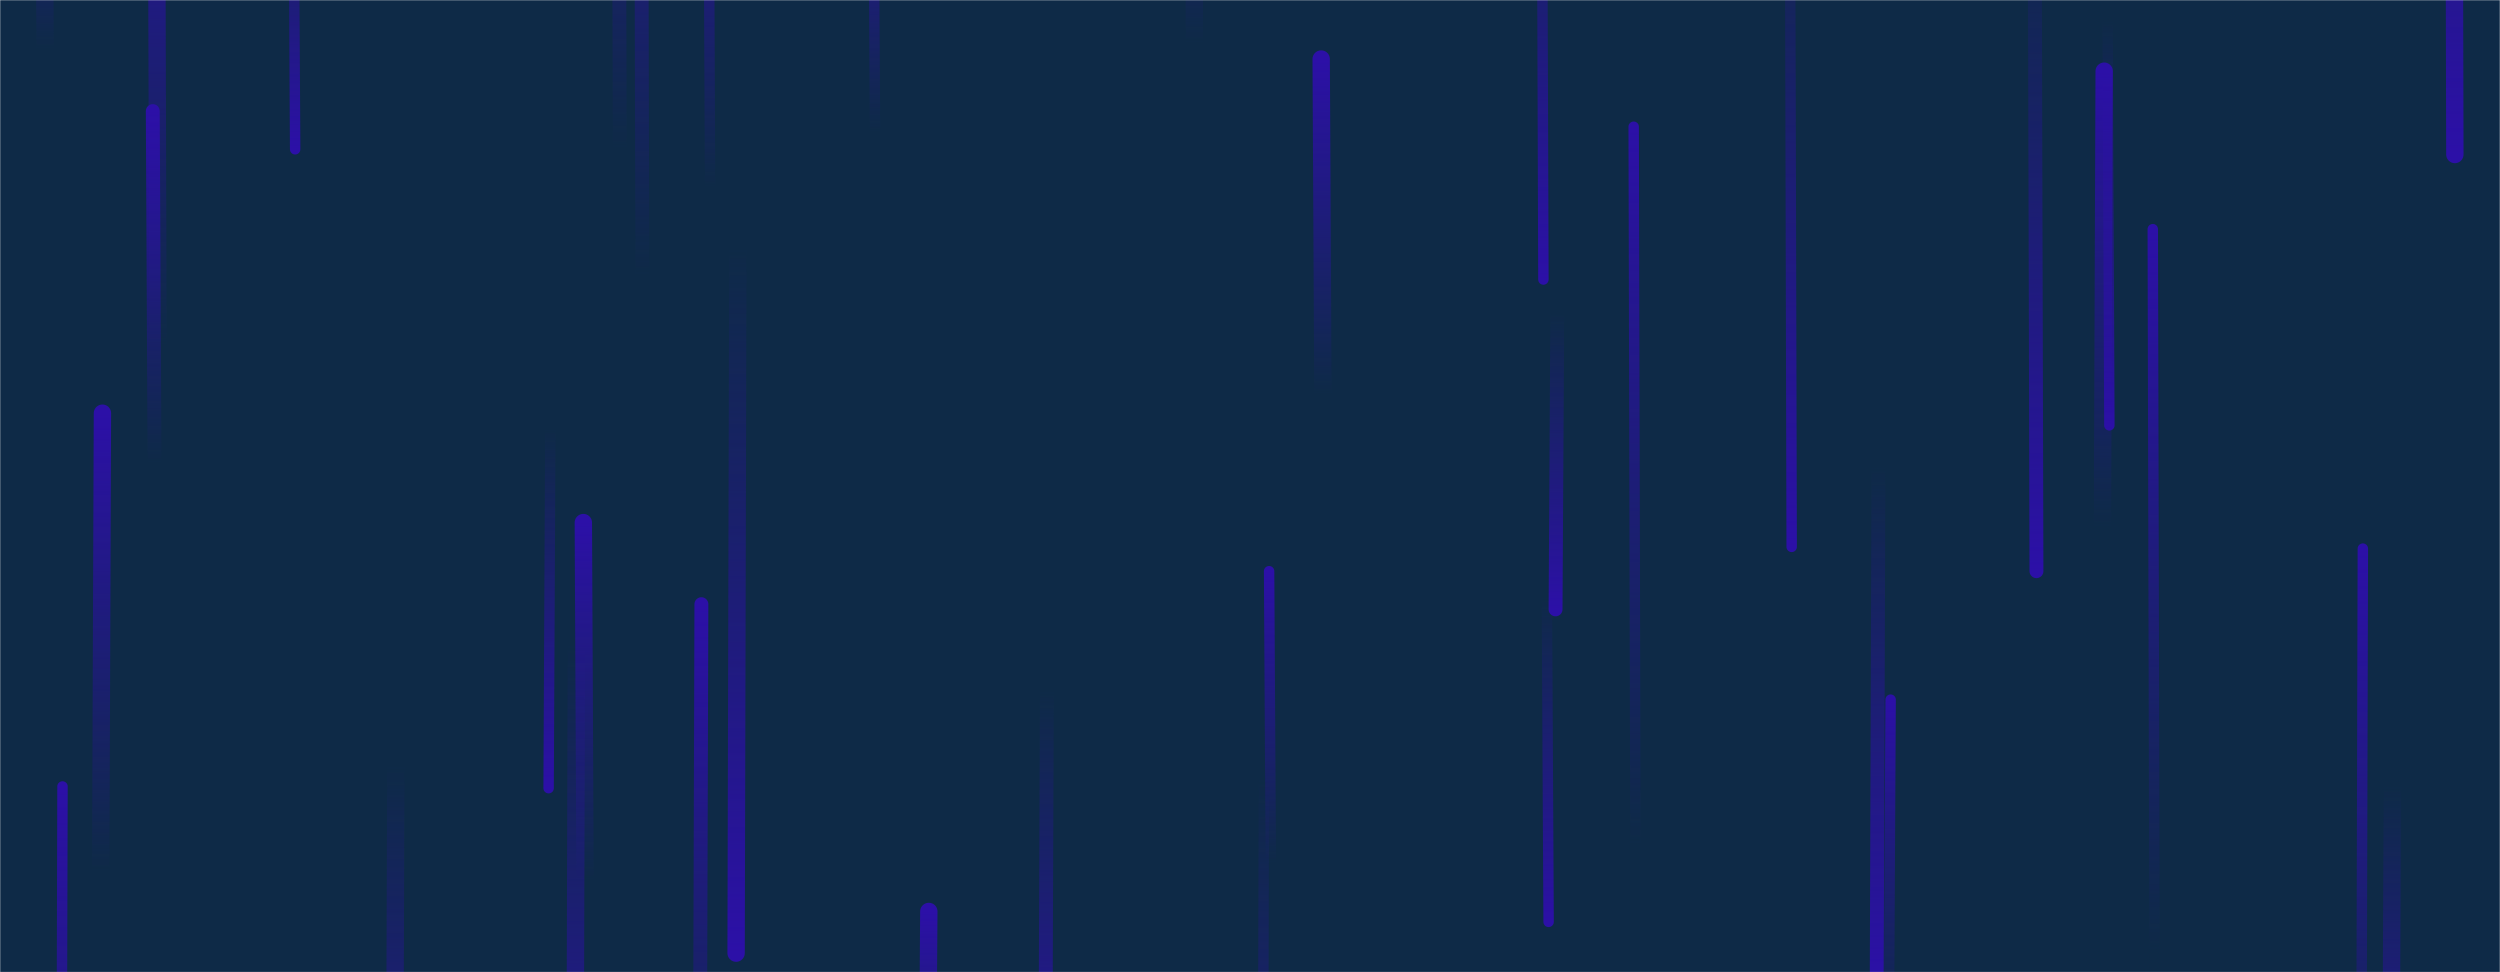 <svg xmlns="http://www.w3.org/2000/svg" version="1.1" xmlns:xlink="http://www.w3.org/1999/xlink" xmlns:svgjs="http://svgjs.com/svgjs" width="1440" height="560" preserveAspectRatio="none" viewBox="0 0 1440 560"><g mask="url(&quot;#SvgjsMask1015&quot;)" fill="none"><rect width="1440" height="560" x="0" y="0" fill="#0e2a47"></rect><path d="M892 531L891 344" stroke-width="6" stroke="url(#SvgjsLinearGradient1016)" stroke-linecap="round" class="Down"></path><path d="M26 28L25 -148" stroke-width="10" stroke="url(#SvgjsLinearGradient1017)" stroke-linecap="round" class="Up"></path><path d="M317 247L316 454" stroke-width="6" stroke="url(#SvgjsLinearGradient1016)" stroke-linecap="round" class="Down"></path><path d="M889 161L888 -138" stroke-width="6" stroke="url(#SvgjsLinearGradient1016)" stroke-linecap="round" class="Down"></path><path d="M762 227L761 34" stroke-width="10" stroke="url(#SvgjsLinearGradient1017)" stroke-linecap="round" class="Up"></path><path d="M1215 245L1214 12" stroke-width="6" stroke="url(#SvgjsLinearGradient1016)" stroke-linecap="round" class="Down"></path><path d="M942 486L941 73" stroke-width="6" stroke="url(#SvgjsLinearGradient1017)" stroke-linecap="round" class="Up"></path><path d="M36 453L35 823" stroke-width="6" stroke="url(#SvgjsLinearGradient1017)" stroke-linecap="round" class="Up"></path><path d="M688 25L687 -229" stroke-width="10" stroke="url(#SvgjsLinearGradient1017)" stroke-linecap="round" class="Up"></path><path d="M337 507L336 301" stroke-width="10" stroke="url(#SvgjsLinearGradient1017)" stroke-linecap="round" class="Up"></path><path d="M504 76L503 -95" stroke-width="6" stroke="url(#SvgjsLinearGradient1017)" stroke-linecap="round" class="Up"></path><path d="M91 199L90 -137" stroke-width="10" stroke="url(#SvgjsLinearGradient1017)" stroke-linecap="round" class="Up"></path><path d="M59 238L58 502" stroke-width="10" stroke="url(#SvgjsLinearGradient1017)" stroke-linecap="round" class="Up"></path><path d="M228 441L227 743" stroke-width="10" stroke="url(#SvgjsLinearGradient1016)" stroke-linecap="round" class="Down"></path><path d="M732 497L731 329" stroke-width="6" stroke="url(#SvgjsLinearGradient1017)" stroke-linecap="round" class="Up"></path><path d="M1082 268L1081 564" stroke-width="8" stroke="url(#SvgjsLinearGradient1016)" stroke-linecap="round" class="Down"></path><path d="M1241 549L1240 132" stroke-width="6" stroke="url(#SvgjsLinearGradient1017)" stroke-linecap="round" class="Up"></path><path d="M535 525L534 666" stroke-width="10" stroke="url(#SvgjsLinearGradient1017)" stroke-linecap="round" class="Up"></path><path d="M425 143L424 549" stroke-width="10" stroke="url(#SvgjsLinearGradient1016)" stroke-linecap="round" class="Down"></path><path d="M357 86L356 -271" stroke-width="8" stroke="url(#SvgjsLinearGradient1017)" stroke-linecap="round" class="Up"></path><path d="M170 86L169 -89" stroke-width="6" stroke="url(#SvgjsLinearGradient1016)" stroke-linecap="round" class="Down"></path><path d="M1378 453L1377 676" stroke-width="10" stroke="url(#SvgjsLinearGradient1016)" stroke-linecap="round" class="Down"></path><path d="M728 448L727 844" stroke-width="6" stroke="url(#SvgjsLinearGradient1016)" stroke-linecap="round" class="Down"></path><path d="M897 180L896 351" stroke-width="8" stroke="url(#SvgjsLinearGradient1016)" stroke-linecap="round" class="Down"></path><path d="M332 371L331 715" stroke-width="10" stroke="url(#SvgjsLinearGradient1016)" stroke-linecap="round" class="Down"></path><path d="M404 348L403 679" stroke-width="8" stroke="url(#SvgjsLinearGradient1017)" stroke-linecap="round" class="Up"></path><path d="M1212 41L1211 304" stroke-width="10" stroke="url(#SvgjsLinearGradient1017)" stroke-linecap="round" class="Up"></path><path d="M1089 403L1088 592" stroke-width="6" stroke="url(#SvgjsLinearGradient1017)" stroke-linecap="round" class="Up"></path><path d="M603 398L602 660" stroke-width="8" stroke="url(#SvgjsLinearGradient1016)" stroke-linecap="round" class="Down"></path><path d="M409 108L408 -127" stroke-width="6" stroke="url(#SvgjsLinearGradient1017)" stroke-linecap="round" class="Up"></path><path d="M1414 89L1413 -321" stroke-width="10" stroke="url(#SvgjsLinearGradient1016)" stroke-linecap="round" class="Down"></path><path d="M1173 329L1172 -52" stroke-width="8" stroke="url(#SvgjsLinearGradient1016)" stroke-linecap="round" class="Down"></path><path d="M1032 315L1031 -86" stroke-width="6" stroke="url(#SvgjsLinearGradient1016)" stroke-linecap="round" class="Down"></path><path d="M89 267L88 64" stroke-width="8" stroke="url(#SvgjsLinearGradient1017)" stroke-linecap="round" class="Up"></path><path d="M1361 316L1360 694" stroke-width="6" stroke="url(#SvgjsLinearGradient1017)" stroke-linecap="round" class="Up"></path><path d="M370 159L369 -246" stroke-width="8" stroke="url(#SvgjsLinearGradient1017)" stroke-linecap="round" class="Up"></path></g><defs><mask id="SvgjsMask1015"><rect width="1440" height="560" fill="#ffffff"></rect></mask><linearGradient x1="0%" y1="0%" x2="0%" y2="100%" id="SvgjsLinearGradient1016"><stop stop-color="rgba(44, 16, 167, 0)" offset="0"></stop><stop stop-color="rgba(44, 16, 167, 1)" offset="1"></stop></linearGradient><linearGradient x1="0%" y1="100%" x2="0%" y2="0%" id="SvgjsLinearGradient1017"><stop stop-color="rgba(44, 16, 167, 0)" offset="0"></stop><stop stop-color="rgba(44, 16, 167, 1)" offset="1"></stop></linearGradient></defs></svg>